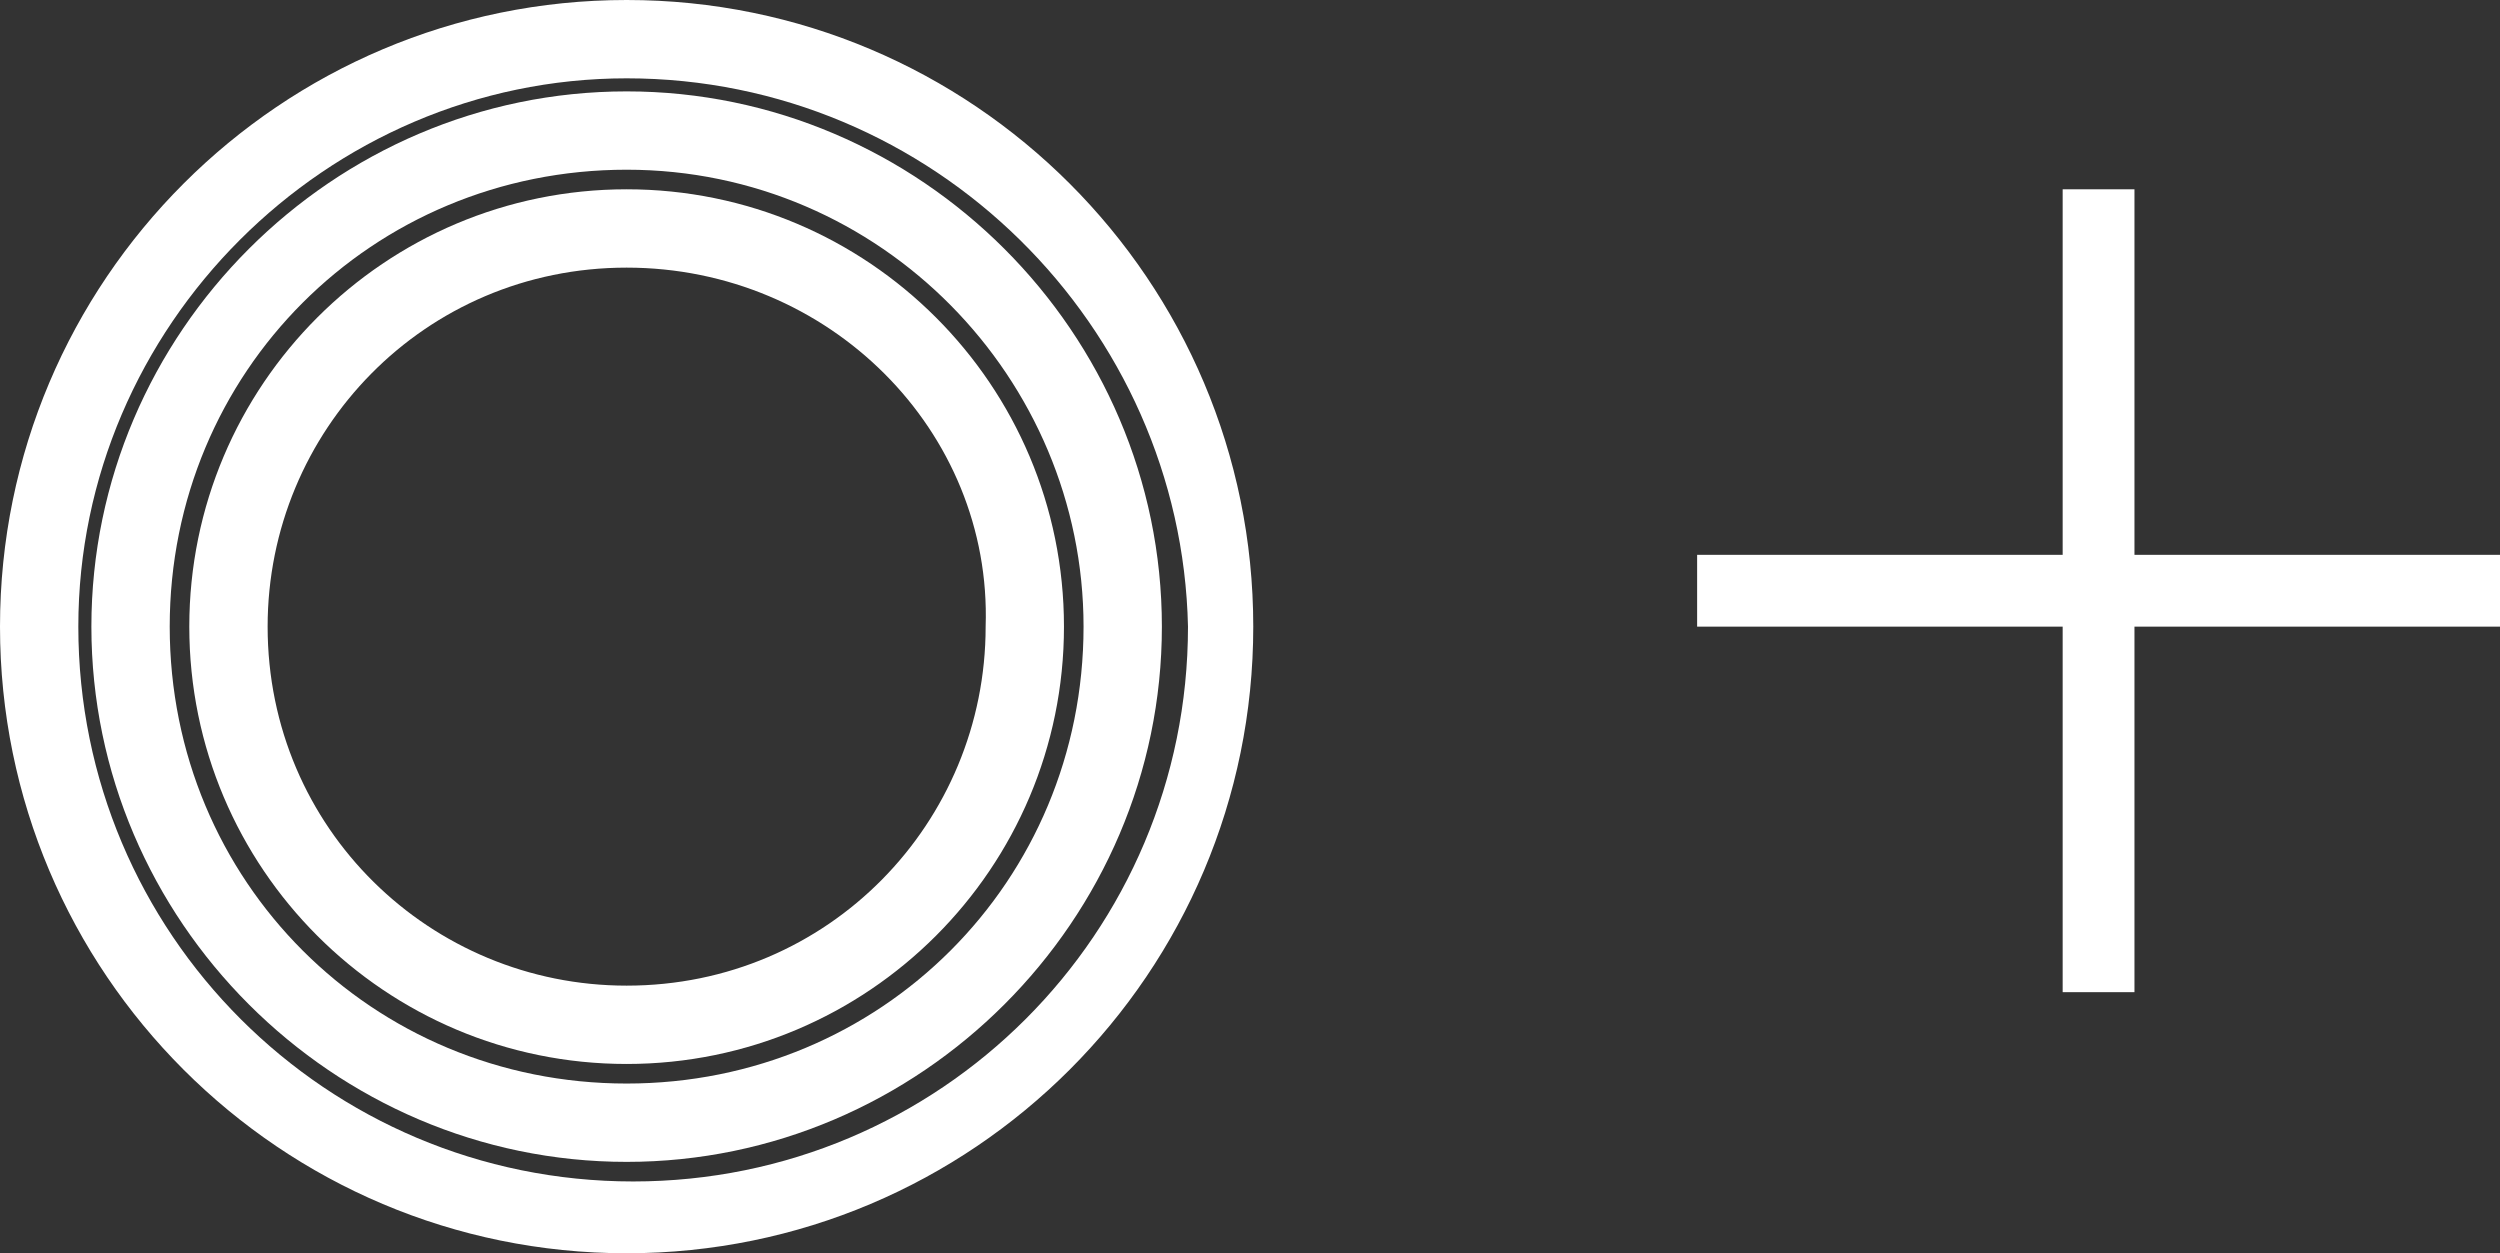 <?xml version="1.0" encoding="utf-8"?>
<!-- Generator: Adobe Illustrator 18.1.1, SVG Export Plug-In . SVG Version: 6.00 Build 0)  -->
<svg version="1.1" id="Layer_1" xmlns="http://www.w3.org/2000/svg" xmlns:xlink="http://www.w3.org/1999/xlink" x="0px" y="0px"
	 viewBox="0 0 38.3 19.2" enable-background="new 0 0 38.3 19.2" xml:space="preserve">
<rect x="0" y="0" width="38.3" height="19.2" fill="#333333" stroke="none"/>
<g>
	<path fill="#FFFFFF" d="M9.6,19.2C4.3,19.2,0,14.9,0,9.6C0,4.3,4.3,0,9.6,0s9.6,4.3,9.6,9.6C19.2,14.9,14.9,19.2,9.6,19.2z
		 M9.6,1.2C5,1.2,1.2,5,1.2,9.6c0,4.7,3.8,8.5,8.5,8.5s8.5-3.8,8.5-8.5C18.1,5,14.3,1.2,9.6,1.2z"/>
	<path fill="#FFFFFF" d="M9.6,16.3c-3.7,0-6.7-3-6.7-6.7c0-3.7,3-6.7,6.7-6.7c3.7,0,6.7,3,6.7,6.7C16.3,13.3,13.3,16.3,9.6,16.3z
		 M9.6,4.1c-3.1,0-5.5,2.5-5.5,5.5c0,3.1,2.5,5.5,5.5,5.5c3.1,0,5.5-2.5,5.5-5.5C15.2,6.6,12.7,4.1,9.6,4.1z"/>
	<polygon fill="#FFFFFF" points="38.3,8.5 32.7,8.5 32.7,2.9 31.6,2.9 31.6,8.5 26,8.5 26,9.6 31.6,9.6 31.6,15.2 32.7,15.2 
		32.7,9.6 38.3,9.6 	"/>
	<path fill="#FFFFFF" d="M9.6,17.8c-4.5,0-8.2-3.7-8.2-8.2c0-4.5,3.7-8.2,8.2-8.2c4.5,0,8.2,3.7,8.2,8.2
		C17.8,14.1,14.1,17.8,9.6,17.8z M9.6,2.6c-3.9,0-7,3.1-7,7c0,3.9,3.1,7,7,7c3.9,0,7-3.1,7-7C16.6,5.8,13.5,2.6,9.6,2.6z"/>
</g>
</svg>
